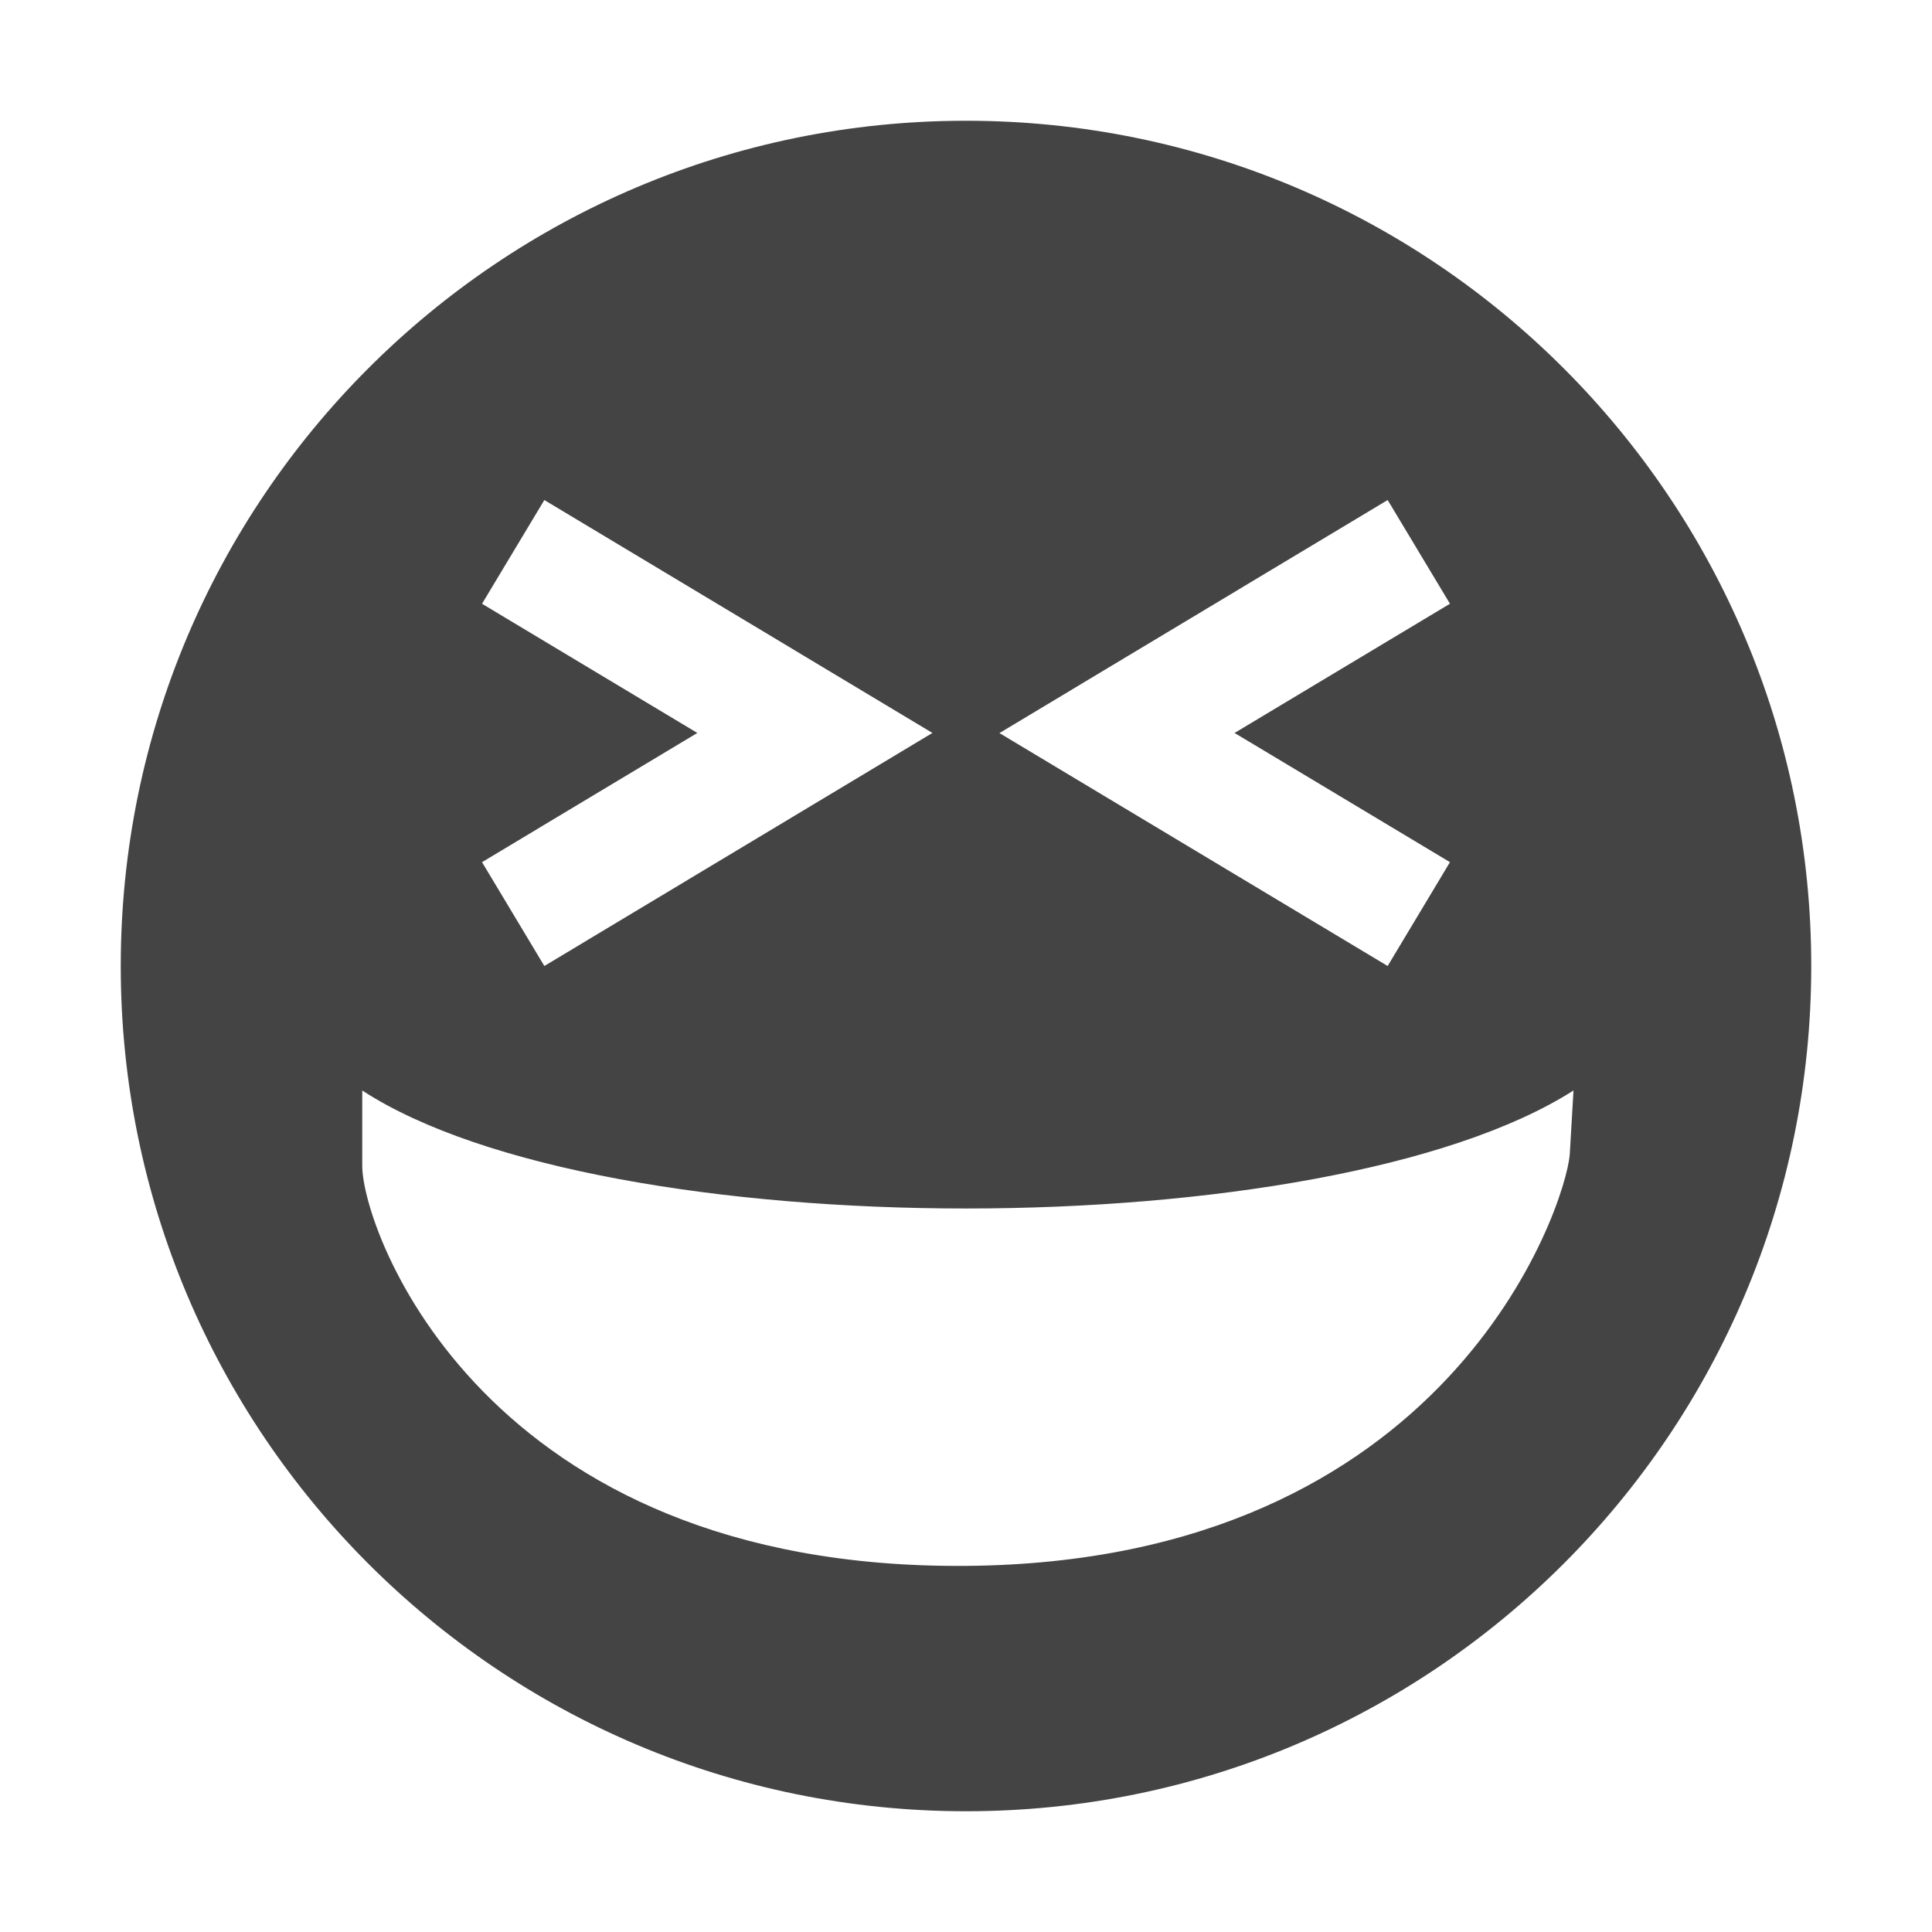 <svg height="16" width="16" xmlns="http://www.w3.org/2000/svg">
  <path clip-rule="evenodd" d="m8 1c-3.866 0-7 3.134-7 7s3.134 7 7 7 7-3.134 7-7-3.134-7-7-7zm-5 8.031c2 1.303 7.987 1.303 10.031 0l-.031.531c-.036.43-1 3.375-5 3.406-4 .031-5-2.78-5-3.313zm.992-4.031.516-.859 3.214 1.929-3.214 1.93-.516-.86 1.783-1.07zm4.285 1.071 3.215-1.93.516.859-1.784 1.07 1.784 1.07-.516.86z" fill="#444" fill-rule="evenodd"/>
</svg>
